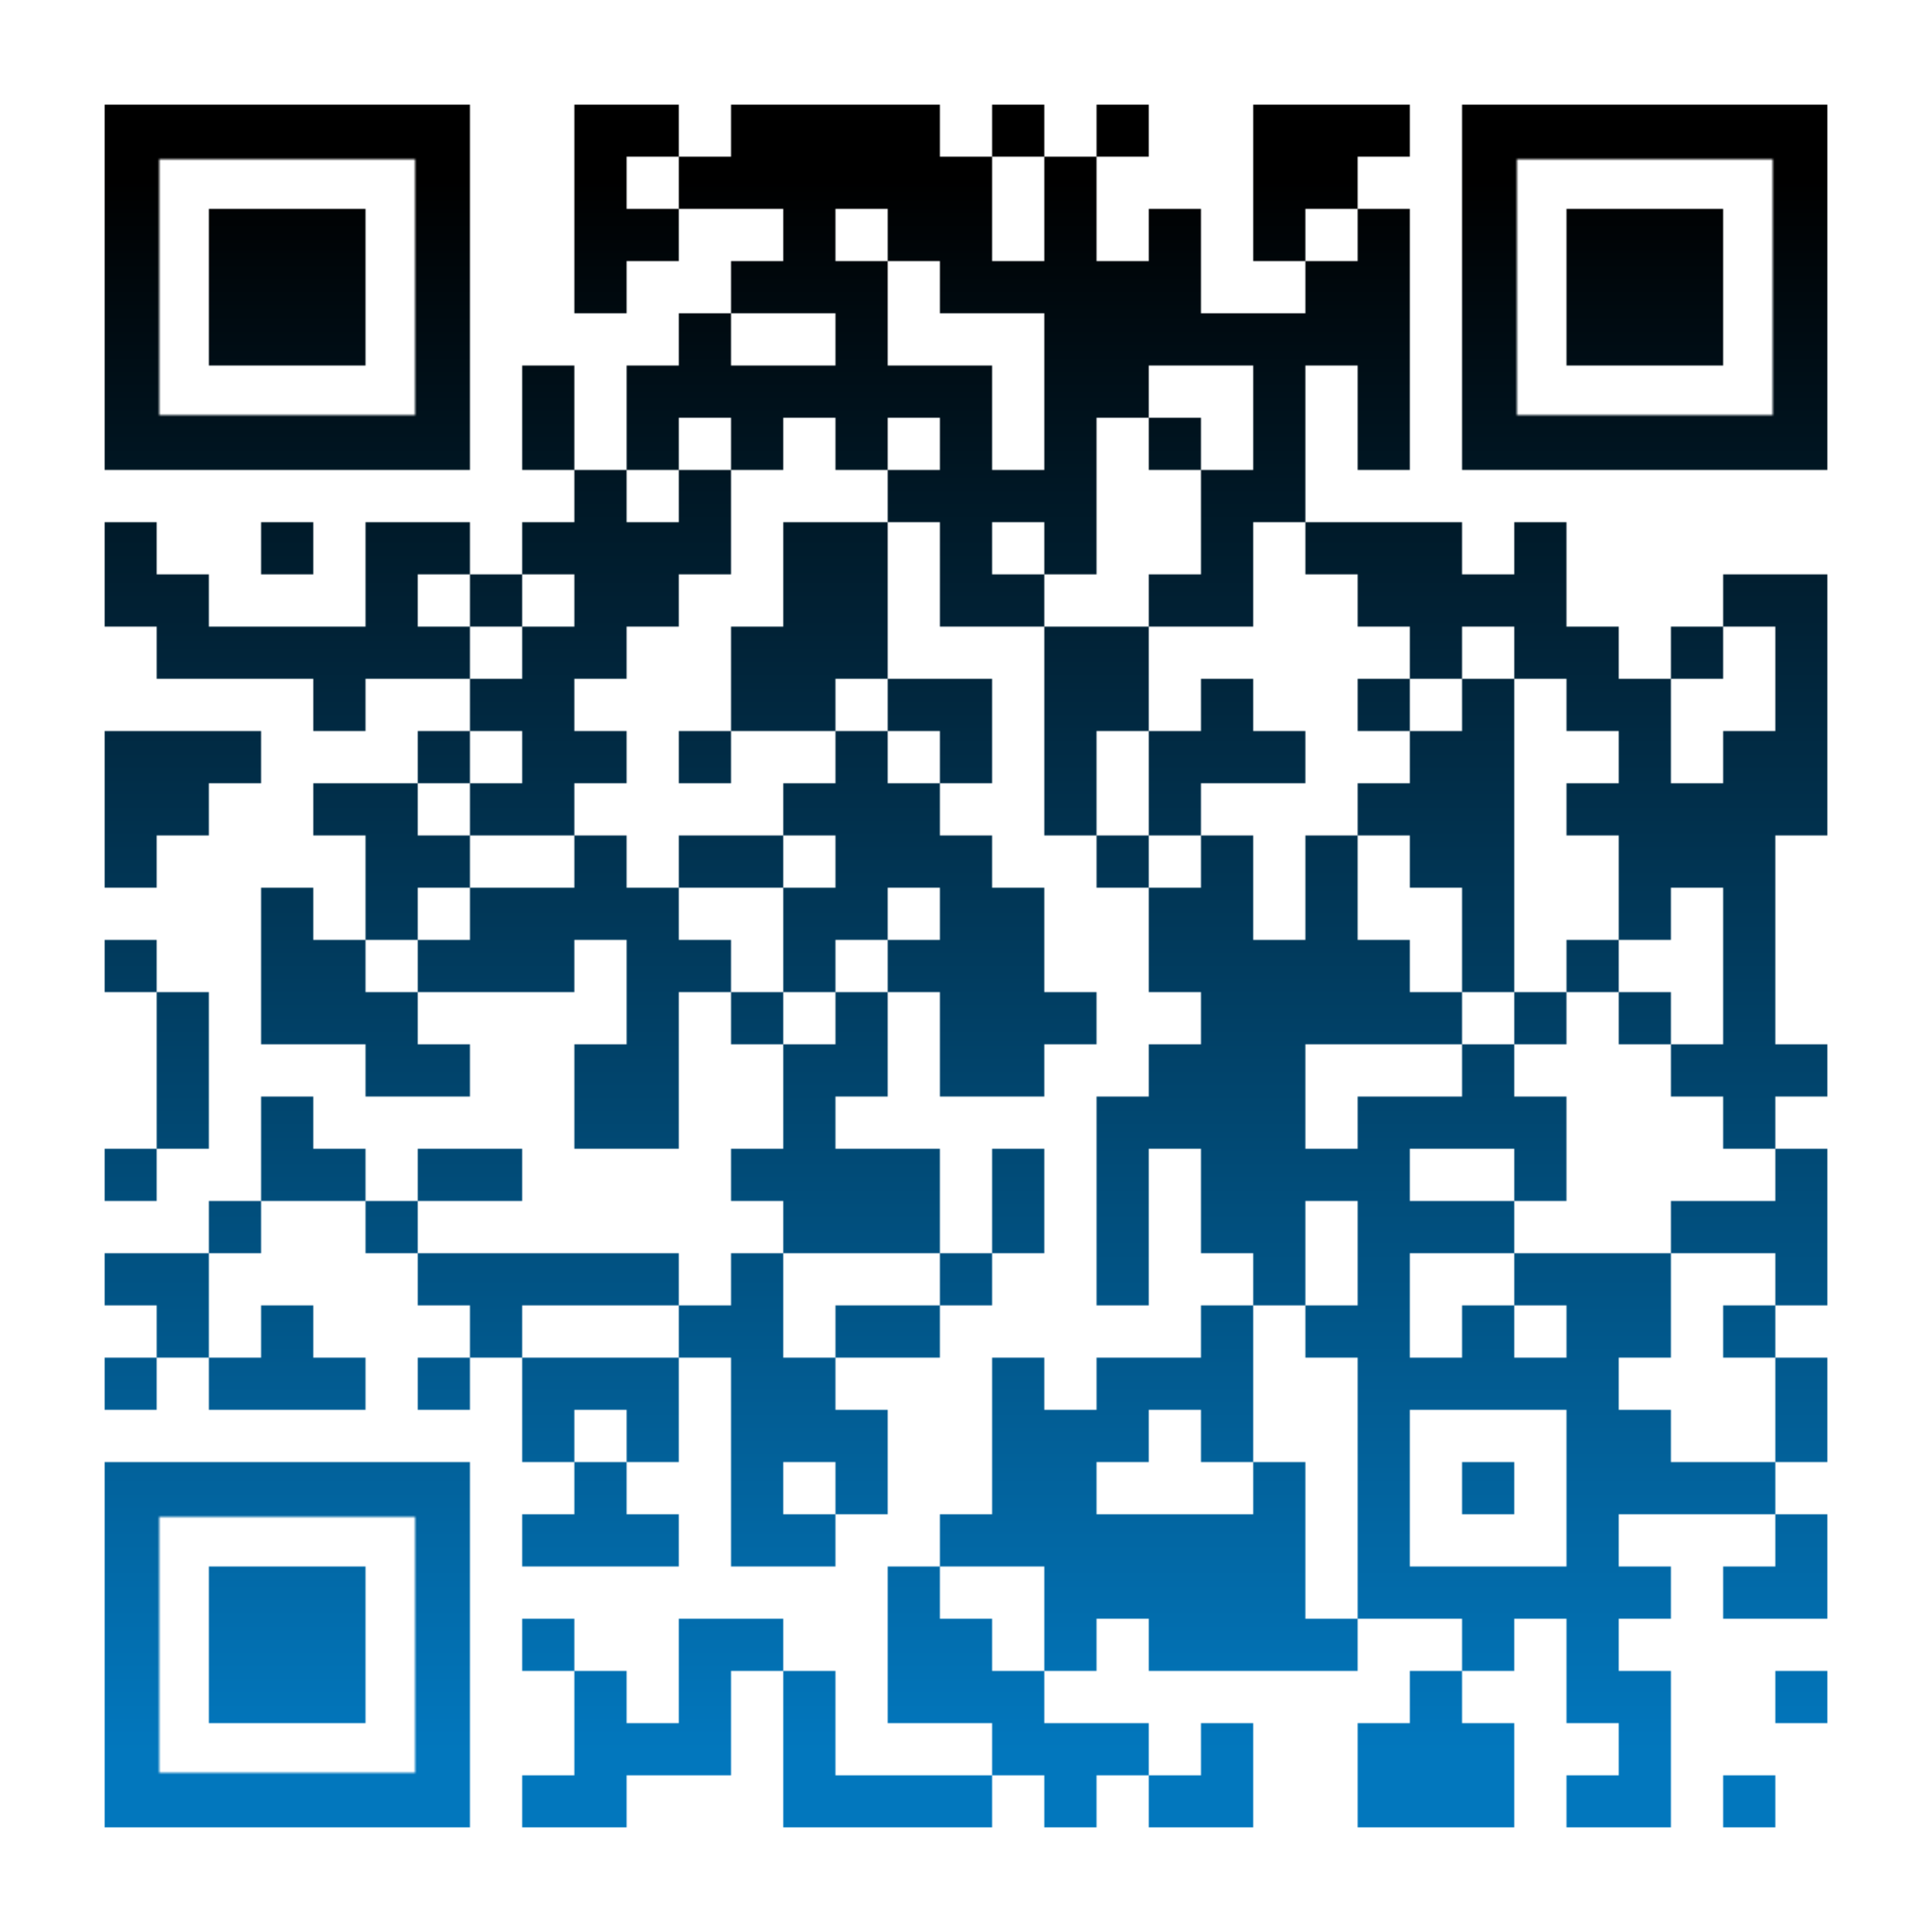 <?xml version="1.0" encoding="utf-8"?>
<!DOCTYPE svg PUBLIC "-//W3C//DTD SVG 1.1//EN" "http://www.w3.org/Graphics/SVG/1.1/DTD/svg11.dtd">
<svg version="1.1" id="Layer_1" xmlns="http://www.w3.org/2000/svg" xmlns:xlink="http://www.w3.org/1999/xlink" x="0px" y="0px"
width="1147px" height="1147px" viewBox="0 0 1147 1147" enable-background="new 0 0 1147 1147" xml:space="preserve">
<rect x="0" y="0" width="1147" height="1147" fill="rgb(255,255,255)" /><g transform="translate(62,62)"><g><defs>
    <linearGradient gradientTransform="rotate(90)" id="grad">
    <stop offset="5%" stop-color="rgb(0,0,0)" />
    <stop offset="95%" stop-color="rgb(2,119,189)" />
    </linearGradient>
<mask id="gmask"><g>
<g transform="translate(279,0) scale(0.31,0.31)"><g transform="" style="fill: rgb(255, 255, 255);">
<rect width="100" height="100"/>
</g></g><g transform="translate(310,0) scale(0.31,0.31)"><g transform="" style="fill: rgb(255, 255, 255);">
<rect width="100" height="100"/>
</g></g><g transform="translate(372,0) scale(0.31,0.31)"><g transform="" style="fill: rgb(255, 255, 255);">
<rect width="100" height="100"/>
</g></g><g transform="translate(403,0) scale(0.31,0.31)"><g transform="" style="fill: rgb(255, 255, 255);">
<rect width="100" height="100"/>
</g></g><g transform="translate(434,0) scale(0.31,0.31)"><g transform="" style="fill: rgb(255, 255, 255);">
<rect width="100" height="100"/>
</g></g><g transform="translate(465,0) scale(0.31,0.31)"><g transform="" style="fill: rgb(255, 255, 255);">
<rect width="100" height="100"/>
</g></g><g transform="translate(527,0) scale(0.31,0.31)"><g transform="" style="fill: rgb(255, 255, 255);">
<rect width="100" height="100"/>
</g></g><g transform="translate(589,0) scale(0.31,0.31)"><g transform="" style="fill: rgb(255, 255, 255);">
<rect width="100" height="100"/>
</g></g><g transform="translate(682,0) scale(0.31,0.31)"><g transform="" style="fill: rgb(255, 255, 255);">
<rect width="100" height="100"/>
</g></g><g transform="translate(713,0) scale(0.31,0.31)"><g transform="" style="fill: rgb(255, 255, 255);">
<rect width="100" height="100"/>
</g></g><g transform="translate(744,0) scale(0.31,0.31)"><g transform="" style="fill: rgb(255, 255, 255);">
<rect width="100" height="100"/>
</g></g><g transform="translate(279,31) scale(0.31,0.31)"><g transform="" style="fill: rgb(255, 255, 255);">
<rect width="100" height="100"/>
</g></g><g transform="translate(341,31) scale(0.31,0.31)"><g transform="" style="fill: rgb(255, 255, 255);">
<rect width="100" height="100"/>
</g></g><g transform="translate(372,31) scale(0.31,0.31)"><g transform="" style="fill: rgb(255, 255, 255);">
<rect width="100" height="100"/>
</g></g><g transform="translate(403,31) scale(0.31,0.31)"><g transform="" style="fill: rgb(255, 255, 255);">
<rect width="100" height="100"/>
</g></g><g transform="translate(434,31) scale(0.31,0.31)"><g transform="" style="fill: rgb(255, 255, 255);">
<rect width="100" height="100"/>
</g></g><g transform="translate(465,31) scale(0.31,0.31)"><g transform="" style="fill: rgb(255, 255, 255);">
<rect width="100" height="100"/>
</g></g><g transform="translate(496,31) scale(0.31,0.31)"><g transform="" style="fill: rgb(255, 255, 255);">
<rect width="100" height="100"/>
</g></g><g transform="translate(558,31) scale(0.31,0.31)"><g transform="" style="fill: rgb(255, 255, 255);">
<rect width="100" height="100"/>
</g></g><g transform="translate(682,31) scale(0.31,0.31)"><g transform="" style="fill: rgb(255, 255, 255);">
<rect width="100" height="100"/>
</g></g><g transform="translate(713,31) scale(0.31,0.31)"><g transform="" style="fill: rgb(255, 255, 255);">
<rect width="100" height="100"/>
</g></g><g transform="translate(279,62) scale(0.31,0.31)"><g transform="" style="fill: rgb(255, 255, 255);">
<rect width="100" height="100"/>
</g></g><g transform="translate(310,62) scale(0.31,0.31)"><g transform="" style="fill: rgb(255, 255, 255);">
<rect width="100" height="100"/>
</g></g><g transform="translate(403,62) scale(0.31,0.31)"><g transform="" style="fill: rgb(255, 255, 255);">
<rect width="100" height="100"/>
</g></g><g transform="translate(465,62) scale(0.31,0.31)"><g transform="" style="fill: rgb(255, 255, 255);">
<rect width="100" height="100"/>
</g></g><g transform="translate(496,62) scale(0.31,0.31)"><g transform="" style="fill: rgb(255, 255, 255);">
<rect width="100" height="100"/>
</g></g><g transform="translate(558,62) scale(0.31,0.31)"><g transform="" style="fill: rgb(255, 255, 255);">
<rect width="100" height="100"/>
</g></g><g transform="translate(620,62) scale(0.31,0.31)"><g transform="" style="fill: rgb(255, 255, 255);">
<rect width="100" height="100"/>
</g></g><g transform="translate(682,62) scale(0.31,0.31)"><g transform="" style="fill: rgb(255, 255, 255);">
<rect width="100" height="100"/>
</g></g><g transform="translate(744,62) scale(0.31,0.31)"><g transform="" style="fill: rgb(255, 255, 255);">
<rect width="100" height="100"/>
</g></g><g transform="translate(279,93) scale(0.31,0.31)"><g transform="" style="fill: rgb(255, 255, 255);">
<rect width="100" height="100"/>
</g></g><g transform="translate(372,93) scale(0.31,0.31)"><g transform="" style="fill: rgb(255, 255, 255);">
<rect width="100" height="100"/>
</g></g><g transform="translate(403,93) scale(0.31,0.31)"><g transform="" style="fill: rgb(255, 255, 255);">
<rect width="100" height="100"/>
</g></g><g transform="translate(434,93) scale(0.31,0.31)"><g transform="" style="fill: rgb(255, 255, 255);">
<rect width="100" height="100"/>
</g></g><g transform="translate(496,93) scale(0.31,0.31)"><g transform="" style="fill: rgb(255, 255, 255);">
<rect width="100" height="100"/>
</g></g><g transform="translate(527,93) scale(0.31,0.31)"><g transform="" style="fill: rgb(255, 255, 255);">
<rect width="100" height="100"/>
</g></g><g transform="translate(558,93) scale(0.31,0.31)"><g transform="" style="fill: rgb(255, 255, 255);">
<rect width="100" height="100"/>
</g></g><g transform="translate(589,93) scale(0.31,0.31)"><g transform="" style="fill: rgb(255, 255, 255);">
<rect width="100" height="100"/>
</g></g><g transform="translate(620,93) scale(0.31,0.31)"><g transform="" style="fill: rgb(255, 255, 255);">
<rect width="100" height="100"/>
</g></g><g transform="translate(713,93) scale(0.31,0.31)"><g transform="" style="fill: rgb(255, 255, 255);">
<rect width="100" height="100"/>
</g></g><g transform="translate(744,93) scale(0.31,0.31)"><g transform="" style="fill: rgb(255, 255, 255);">
<rect width="100" height="100"/>
</g></g><g transform="translate(341,124) scale(0.31,0.31)"><g transform="" style="fill: rgb(255, 255, 255);">
<rect width="100" height="100"/>
</g></g><g transform="translate(434,124) scale(0.31,0.31)"><g transform="" style="fill: rgb(255, 255, 255);">
<rect width="100" height="100"/>
</g></g><g transform="translate(558,124) scale(0.31,0.31)"><g transform="" style="fill: rgb(255, 255, 255);">
<rect width="100" height="100"/>
</g></g><g transform="translate(589,124) scale(0.31,0.31)"><g transform="" style="fill: rgb(255, 255, 255);">
<rect width="100" height="100"/>
</g></g><g transform="translate(620,124) scale(0.31,0.31)"><g transform="" style="fill: rgb(255, 255, 255);">
<rect width="100" height="100"/>
</g></g><g transform="translate(651,124) scale(0.31,0.31)"><g transform="" style="fill: rgb(255, 255, 255);">
<rect width="100" height="100"/>
</g></g><g transform="translate(682,124) scale(0.31,0.31)"><g transform="" style="fill: rgb(255, 255, 255);">
<rect width="100" height="100"/>
</g></g><g transform="translate(713,124) scale(0.31,0.31)"><g transform="" style="fill: rgb(255, 255, 255);">
<rect width="100" height="100"/>
</g></g><g transform="translate(744,124) scale(0.31,0.31)"><g transform="" style="fill: rgb(255, 255, 255);">
<rect width="100" height="100"/>
</g></g><g transform="translate(248,155) scale(0.31,0.31)"><g transform="" style="fill: rgb(255, 255, 255);">
<rect width="100" height="100"/>
</g></g><g transform="translate(310,155) scale(0.31,0.31)"><g transform="" style="fill: rgb(255, 255, 255);">
<rect width="100" height="100"/>
</g></g><g transform="translate(341,155) scale(0.31,0.31)"><g transform="" style="fill: rgb(255, 255, 255);">
<rect width="100" height="100"/>
</g></g><g transform="translate(372,155) scale(0.31,0.31)"><g transform="" style="fill: rgb(255, 255, 255);">
<rect width="100" height="100"/>
</g></g><g transform="translate(403,155) scale(0.31,0.31)"><g transform="" style="fill: rgb(255, 255, 255);">
<rect width="100" height="100"/>
</g></g><g transform="translate(434,155) scale(0.31,0.31)"><g transform="" style="fill: rgb(255, 255, 255);">
<rect width="100" height="100"/>
</g></g><g transform="translate(465,155) scale(0.31,0.31)"><g transform="" style="fill: rgb(255, 255, 255);">
<rect width="100" height="100"/>
</g></g><g transform="translate(496,155) scale(0.31,0.31)"><g transform="" style="fill: rgb(255, 255, 255);">
<rect width="100" height="100"/>
</g></g><g transform="translate(558,155) scale(0.31,0.31)"><g transform="" style="fill: rgb(255, 255, 255);">
<rect width="100" height="100"/>
</g></g><g transform="translate(589,155) scale(0.31,0.31)"><g transform="" style="fill: rgb(255, 255, 255);">
<rect width="100" height="100"/>
</g></g><g transform="translate(682,155) scale(0.31,0.31)"><g transform="" style="fill: rgb(255, 255, 255);">
<rect width="100" height="100"/>
</g></g><g transform="translate(744,155) scale(0.31,0.31)"><g transform="" style="fill: rgb(255, 255, 255);">
<rect width="100" height="100"/>
</g></g><g transform="translate(248,186) scale(0.31,0.31)"><g transform="" style="fill: rgb(255, 255, 255);">
<rect width="100" height="100"/>
</g></g><g transform="translate(310,186) scale(0.31,0.31)"><g transform="" style="fill: rgb(255, 255, 255);">
<rect width="100" height="100"/>
</g></g><g transform="translate(372,186) scale(0.31,0.31)"><g transform="" style="fill: rgb(255, 255, 255);">
<rect width="100" height="100"/>
</g></g><g transform="translate(434,186) scale(0.31,0.31)"><g transform="" style="fill: rgb(255, 255, 255);">
<rect width="100" height="100"/>
</g></g><g transform="translate(496,186) scale(0.31,0.31)"><g transform="" style="fill: rgb(255, 255, 255);">
<rect width="100" height="100"/>
</g></g><g transform="translate(558,186) scale(0.31,0.31)"><g transform="" style="fill: rgb(255, 255, 255);">
<rect width="100" height="100"/>
</g></g><g transform="translate(620,186) scale(0.31,0.31)"><g transform="" style="fill: rgb(255, 255, 255);">
<rect width="100" height="100"/>
</g></g><g transform="translate(682,186) scale(0.31,0.31)"><g transform="" style="fill: rgb(255, 255, 255);">
<rect width="100" height="100"/>
</g></g><g transform="translate(744,186) scale(0.31,0.31)"><g transform="" style="fill: rgb(255, 255, 255);">
<rect width="100" height="100"/>
</g></g><g transform="translate(279,217) scale(0.31,0.31)"><g transform="" style="fill: rgb(255, 255, 255);">
<rect width="100" height="100"/>
</g></g><g transform="translate(341,217) scale(0.31,0.31)"><g transform="" style="fill: rgb(255, 255, 255);">
<rect width="100" height="100"/>
</g></g><g transform="translate(465,217) scale(0.31,0.31)"><g transform="" style="fill: rgb(255, 255, 255);">
<rect width="100" height="100"/>
</g></g><g transform="translate(496,217) scale(0.31,0.31)"><g transform="" style="fill: rgb(255, 255, 255);">
<rect width="100" height="100"/>
</g></g><g transform="translate(527,217) scale(0.31,0.31)"><g transform="" style="fill: rgb(255, 255, 255);">
<rect width="100" height="100"/>
</g></g><g transform="translate(558,217) scale(0.31,0.31)"><g transform="" style="fill: rgb(255, 255, 255);">
<rect width="100" height="100"/>
</g></g><g transform="translate(651,217) scale(0.31,0.31)"><g transform="" style="fill: rgb(255, 255, 255);">
<rect width="100" height="100"/>
</g></g><g transform="translate(682,217) scale(0.31,0.31)"><g transform="" style="fill: rgb(255, 255, 255);">
<rect width="100" height="100"/>
</g></g><g transform="translate(0,248) scale(0.31,0.31)"><g transform="" style="fill: rgb(255, 255, 255);">
<rect width="100" height="100"/>
</g></g><g transform="translate(93,248) scale(0.31,0.31)"><g transform="" style="fill: rgb(255, 255, 255);">
<rect width="100" height="100"/>
</g></g><g transform="translate(155,248) scale(0.31,0.31)"><g transform="" style="fill: rgb(255, 255, 255);">
<rect width="100" height="100"/>
</g></g><g transform="translate(186,248) scale(0.31,0.31)"><g transform="" style="fill: rgb(255, 255, 255);">
<rect width="100" height="100"/>
</g></g><g transform="translate(248,248) scale(0.31,0.31)"><g transform="" style="fill: rgb(255, 255, 255);">
<rect width="100" height="100"/>
</g></g><g transform="translate(279,248) scale(0.31,0.31)"><g transform="" style="fill: rgb(255, 255, 255);">
<rect width="100" height="100"/>
</g></g><g transform="translate(310,248) scale(0.31,0.31)"><g transform="" style="fill: rgb(255, 255, 255);">
<rect width="100" height="100"/>
</g></g><g transform="translate(341,248) scale(0.31,0.31)"><g transform="" style="fill: rgb(255, 255, 255);">
<rect width="100" height="100"/>
</g></g><g transform="translate(403,248) scale(0.31,0.31)"><g transform="" style="fill: rgb(255, 255, 255);">
<rect width="100" height="100"/>
</g></g><g transform="translate(434,248) scale(0.31,0.31)"><g transform="" style="fill: rgb(255, 255, 255);">
<rect width="100" height="100"/>
</g></g><g transform="translate(496,248) scale(0.31,0.31)"><g transform="" style="fill: rgb(255, 255, 255);">
<rect width="100" height="100"/>
</g></g><g transform="translate(558,248) scale(0.31,0.31)"><g transform="" style="fill: rgb(255, 255, 255);">
<rect width="100" height="100"/>
</g></g><g transform="translate(651,248) scale(0.31,0.31)"><g transform="" style="fill: rgb(255, 255, 255);">
<rect width="100" height="100"/>
</g></g><g transform="translate(713,248) scale(0.31,0.31)"><g transform="" style="fill: rgb(255, 255, 255);">
<rect width="100" height="100"/>
</g></g><g transform="translate(744,248) scale(0.31,0.31)"><g transform="" style="fill: rgb(255, 255, 255);">
<rect width="100" height="100"/>
</g></g><g transform="translate(775,248) scale(0.31,0.31)"><g transform="" style="fill: rgb(255, 255, 255);">
<rect width="100" height="100"/>
</g></g><g transform="translate(837,248) scale(0.31,0.31)"><g transform="" style="fill: rgb(255, 255, 255);">
<rect width="100" height="100"/>
</g></g><g transform="translate(0,279) scale(0.31,0.31)"><g transform="" style="fill: rgb(255, 255, 255);">
<rect width="100" height="100"/>
</g></g><g transform="translate(31,279) scale(0.31,0.31)"><g transform="" style="fill: rgb(255, 255, 255);">
<rect width="100" height="100"/>
</g></g><g transform="translate(155,279) scale(0.31,0.31)"><g transform="" style="fill: rgb(255, 255, 255);">
<rect width="100" height="100"/>
</g></g><g transform="translate(217,279) scale(0.31,0.31)"><g transform="" style="fill: rgb(255, 255, 255);">
<rect width="100" height="100"/>
</g></g><g transform="translate(279,279) scale(0.31,0.31)"><g transform="" style="fill: rgb(255, 255, 255);">
<rect width="100" height="100"/>
</g></g><g transform="translate(310,279) scale(0.31,0.31)"><g transform="" style="fill: rgb(255, 255, 255);">
<rect width="100" height="100"/>
</g></g><g transform="translate(403,279) scale(0.31,0.31)"><g transform="" style="fill: rgb(255, 255, 255);">
<rect width="100" height="100"/>
</g></g><g transform="translate(434,279) scale(0.31,0.31)"><g transform="" style="fill: rgb(255, 255, 255);">
<rect width="100" height="100"/>
</g></g><g transform="translate(496,279) scale(0.31,0.31)"><g transform="" style="fill: rgb(255, 255, 255);">
<rect width="100" height="100"/>
</g></g><g transform="translate(527,279) scale(0.31,0.31)"><g transform="" style="fill: rgb(255, 255, 255);">
<rect width="100" height="100"/>
</g></g><g transform="translate(620,279) scale(0.31,0.31)"><g transform="" style="fill: rgb(255, 255, 255);">
<rect width="100" height="100"/>
</g></g><g transform="translate(651,279) scale(0.31,0.31)"><g transform="" style="fill: rgb(255, 255, 255);">
<rect width="100" height="100"/>
</g></g><g transform="translate(744,279) scale(0.31,0.31)"><g transform="" style="fill: rgb(255, 255, 255);">
<rect width="100" height="100"/>
</g></g><g transform="translate(775,279) scale(0.31,0.31)"><g transform="" style="fill: rgb(255, 255, 255);">
<rect width="100" height="100"/>
</g></g><g transform="translate(806,279) scale(0.31,0.31)"><g transform="" style="fill: rgb(255, 255, 255);">
<rect width="100" height="100"/>
</g></g><g transform="translate(837,279) scale(0.31,0.31)"><g transform="" style="fill: rgb(255, 255, 255);">
<rect width="100" height="100"/>
</g></g><g transform="translate(961,279) scale(0.31,0.31)"><g transform="" style="fill: rgb(255, 255, 255);">
<rect width="100" height="100"/>
</g></g><g transform="translate(992,279) scale(0.31,0.31)"><g transform="" style="fill: rgb(255, 255, 255);">
<rect width="100" height="100"/>
</g></g><g transform="translate(31,310) scale(0.31,0.31)"><g transform="" style="fill: rgb(255, 255, 255);">
<rect width="100" height="100"/>
</g></g><g transform="translate(62,310) scale(0.31,0.31)"><g transform="" style="fill: rgb(255, 255, 255);">
<rect width="100" height="100"/>
</g></g><g transform="translate(93,310) scale(0.31,0.31)"><g transform="" style="fill: rgb(255, 255, 255);">
<rect width="100" height="100"/>
</g></g><g transform="translate(124,310) scale(0.31,0.31)"><g transform="" style="fill: rgb(255, 255, 255);">
<rect width="100" height="100"/>
</g></g><g transform="translate(155,310) scale(0.31,0.31)"><g transform="" style="fill: rgb(255, 255, 255);">
<rect width="100" height="100"/>
</g></g><g transform="translate(186,310) scale(0.31,0.31)"><g transform="" style="fill: rgb(255, 255, 255);">
<rect width="100" height="100"/>
</g></g><g transform="translate(248,310) scale(0.31,0.31)"><g transform="" style="fill: rgb(255, 255, 255);">
<rect width="100" height="100"/>
</g></g><g transform="translate(279,310) scale(0.31,0.31)"><g transform="" style="fill: rgb(255, 255, 255);">
<rect width="100" height="100"/>
</g></g><g transform="translate(372,310) scale(0.31,0.31)"><g transform="" style="fill: rgb(255, 255, 255);">
<rect width="100" height="100"/>
</g></g><g transform="translate(403,310) scale(0.31,0.31)"><g transform="" style="fill: rgb(255, 255, 255);">
<rect width="100" height="100"/>
</g></g><g transform="translate(434,310) scale(0.31,0.31)"><g transform="" style="fill: rgb(255, 255, 255);">
<rect width="100" height="100"/>
</g></g><g transform="translate(558,310) scale(0.31,0.31)"><g transform="" style="fill: rgb(255, 255, 255);">
<rect width="100" height="100"/>
</g></g><g transform="translate(589,310) scale(0.31,0.31)"><g transform="" style="fill: rgb(255, 255, 255);">
<rect width="100" height="100"/>
</g></g><g transform="translate(775,310) scale(0.31,0.31)"><g transform="" style="fill: rgb(255, 255, 255);">
<rect width="100" height="100"/>
</g></g><g transform="translate(837,310) scale(0.31,0.31)"><g transform="" style="fill: rgb(255, 255, 255);">
<rect width="100" height="100"/>
</g></g><g transform="translate(868,310) scale(0.31,0.31)"><g transform="" style="fill: rgb(255, 255, 255);">
<rect width="100" height="100"/>
</g></g><g transform="translate(930,310) scale(0.31,0.31)"><g transform="" style="fill: rgb(255, 255, 255);">
<rect width="100" height="100"/>
</g></g><g transform="translate(992,310) scale(0.31,0.31)"><g transform="" style="fill: rgb(255, 255, 255);">
<rect width="100" height="100"/>
</g></g><g transform="translate(124,341) scale(0.31,0.31)"><g transform="" style="fill: rgb(255, 255, 255);">
<rect width="100" height="100"/>
</g></g><g transform="translate(217,341) scale(0.31,0.31)"><g transform="" style="fill: rgb(255, 255, 255);">
<rect width="100" height="100"/>
</g></g><g transform="translate(248,341) scale(0.31,0.31)"><g transform="" style="fill: rgb(255, 255, 255);">
<rect width="100" height="100"/>
</g></g><g transform="translate(372,341) scale(0.31,0.31)"><g transform="" style="fill: rgb(255, 255, 255);">
<rect width="100" height="100"/>
</g></g><g transform="translate(403,341) scale(0.31,0.31)"><g transform="" style="fill: rgb(255, 255, 255);">
<rect width="100" height="100"/>
</g></g><g transform="translate(465,341) scale(0.31,0.31)"><g transform="" style="fill: rgb(255, 255, 255);">
<rect width="100" height="100"/>
</g></g><g transform="translate(496,341) scale(0.31,0.31)"><g transform="" style="fill: rgb(255, 255, 255);">
<rect width="100" height="100"/>
</g></g><g transform="translate(558,341) scale(0.31,0.31)"><g transform="" style="fill: rgb(255, 255, 255);">
<rect width="100" height="100"/>
</g></g><g transform="translate(589,341) scale(0.31,0.31)"><g transform="" style="fill: rgb(255, 255, 255);">
<rect width="100" height="100"/>
</g></g><g transform="translate(651,341) scale(0.31,0.31)"><g transform="" style="fill: rgb(255, 255, 255);">
<rect width="100" height="100"/>
</g></g><g transform="translate(744,341) scale(0.31,0.31)"><g transform="" style="fill: rgb(255, 255, 255);">
<rect width="100" height="100"/>
</g></g><g transform="translate(806,341) scale(0.31,0.31)"><g transform="" style="fill: rgb(255, 255, 255);">
<rect width="100" height="100"/>
</g></g><g transform="translate(868,341) scale(0.31,0.31)"><g transform="" style="fill: rgb(255, 255, 255);">
<rect width="100" height="100"/>
</g></g><g transform="translate(899,341) scale(0.31,0.31)"><g transform="" style="fill: rgb(255, 255, 255);">
<rect width="100" height="100"/>
</g></g><g transform="translate(992,341) scale(0.31,0.31)"><g transform="" style="fill: rgb(255, 255, 255);">
<rect width="100" height="100"/>
</g></g><g transform="translate(0,372) scale(0.31,0.31)"><g transform="" style="fill: rgb(255, 255, 255);">
<rect width="100" height="100"/>
</g></g><g transform="translate(31,372) scale(0.31,0.31)"><g transform="" style="fill: rgb(255, 255, 255);">
<rect width="100" height="100"/>
</g></g><g transform="translate(62,372) scale(0.31,0.31)"><g transform="" style="fill: rgb(255, 255, 255);">
<rect width="100" height="100"/>
</g></g><g transform="translate(186,372) scale(0.31,0.31)"><g transform="" style="fill: rgb(255, 255, 255);">
<rect width="100" height="100"/>
</g></g><g transform="translate(248,372) scale(0.31,0.31)"><g transform="" style="fill: rgb(255, 255, 255);">
<rect width="100" height="100"/>
</g></g><g transform="translate(279,372) scale(0.31,0.31)"><g transform="" style="fill: rgb(255, 255, 255);">
<rect width="100" height="100"/>
</g></g><g transform="translate(341,372) scale(0.31,0.31)"><g transform="" style="fill: rgb(255, 255, 255);">
<rect width="100" height="100"/>
</g></g><g transform="translate(434,372) scale(0.31,0.31)"><g transform="" style="fill: rgb(255, 255, 255);">
<rect width="100" height="100"/>
</g></g><g transform="translate(496,372) scale(0.31,0.31)"><g transform="" style="fill: rgb(255, 255, 255);">
<rect width="100" height="100"/>
</g></g><g transform="translate(558,372) scale(0.31,0.31)"><g transform="" style="fill: rgb(255, 255, 255);">
<rect width="100" height="100"/>
</g></g><g transform="translate(620,372) scale(0.31,0.31)"><g transform="" style="fill: rgb(255, 255, 255);">
<rect width="100" height="100"/>
</g></g><g transform="translate(651,372) scale(0.31,0.31)"><g transform="" style="fill: rgb(255, 255, 255);">
<rect width="100" height="100"/>
</g></g><g transform="translate(682,372) scale(0.31,0.31)"><g transform="" style="fill: rgb(255, 255, 255);">
<rect width="100" height="100"/>
</g></g><g transform="translate(775,372) scale(0.31,0.31)"><g transform="" style="fill: rgb(255, 255, 255);">
<rect width="100" height="100"/>
</g></g><g transform="translate(806,372) scale(0.31,0.31)"><g transform="" style="fill: rgb(255, 255, 255);">
<rect width="100" height="100"/>
</g></g><g transform="translate(899,372) scale(0.31,0.31)"><g transform="" style="fill: rgb(255, 255, 255);">
<rect width="100" height="100"/>
</g></g><g transform="translate(961,372) scale(0.31,0.31)"><g transform="" style="fill: rgb(255, 255, 255);">
<rect width="100" height="100"/>
</g></g><g transform="translate(992,372) scale(0.31,0.31)"><g transform="" style="fill: rgb(255, 255, 255);">
<rect width="100" height="100"/>
</g></g><g transform="translate(0,403) scale(0.31,0.31)"><g transform="" style="fill: rgb(255, 255, 255);">
<rect width="100" height="100"/>
</g></g><g transform="translate(31,403) scale(0.31,0.31)"><g transform="" style="fill: rgb(255, 255, 255);">
<rect width="100" height="100"/>
</g></g><g transform="translate(124,403) scale(0.31,0.31)"><g transform="" style="fill: rgb(255, 255, 255);">
<rect width="100" height="100"/>
</g></g><g transform="translate(155,403) scale(0.31,0.31)"><g transform="" style="fill: rgb(255, 255, 255);">
<rect width="100" height="100"/>
</g></g><g transform="translate(217,403) scale(0.31,0.31)"><g transform="" style="fill: rgb(255, 255, 255);">
<rect width="100" height="100"/>
</g></g><g transform="translate(248,403) scale(0.31,0.31)"><g transform="" style="fill: rgb(255, 255, 255);">
<rect width="100" height="100"/>
</g></g><g transform="translate(403,403) scale(0.31,0.31)"><g transform="" style="fill: rgb(255, 255, 255);">
<rect width="100" height="100"/>
</g></g><g transform="translate(434,403) scale(0.31,0.31)"><g transform="" style="fill: rgb(255, 255, 255);">
<rect width="100" height="100"/>
</g></g><g transform="translate(465,403) scale(0.31,0.31)"><g transform="" style="fill: rgb(255, 255, 255);">
<rect width="100" height="100"/>
</g></g><g transform="translate(558,403) scale(0.31,0.31)"><g transform="" style="fill: rgb(255, 255, 255);">
<rect width="100" height="100"/>
</g></g><g transform="translate(620,403) scale(0.31,0.31)"><g transform="" style="fill: rgb(255, 255, 255);">
<rect width="100" height="100"/>
</g></g><g transform="translate(744,403) scale(0.31,0.31)"><g transform="" style="fill: rgb(255, 255, 255);">
<rect width="100" height="100"/>
</g></g><g transform="translate(775,403) scale(0.31,0.31)"><g transform="" style="fill: rgb(255, 255, 255);">
<rect width="100" height="100"/>
</g></g><g transform="translate(806,403) scale(0.31,0.31)"><g transform="" style="fill: rgb(255, 255, 255);">
<rect width="100" height="100"/>
</g></g><g transform="translate(868,403) scale(0.31,0.31)"><g transform="" style="fill: rgb(255, 255, 255);">
<rect width="100" height="100"/>
</g></g><g transform="translate(899,403) scale(0.31,0.31)"><g transform="" style="fill: rgb(255, 255, 255);">
<rect width="100" height="100"/>
</g></g><g transform="translate(930,403) scale(0.31,0.31)"><g transform="" style="fill: rgb(255, 255, 255);">
<rect width="100" height="100"/>
</g></g><g transform="translate(961,403) scale(0.31,0.31)"><g transform="" style="fill: rgb(255, 255, 255);">
<rect width="100" height="100"/>
</g></g><g transform="translate(992,403) scale(0.31,0.31)"><g transform="" style="fill: rgb(255, 255, 255);">
<rect width="100" height="100"/>
</g></g><g transform="translate(0,434) scale(0.31,0.31)"><g transform="" style="fill: rgb(255, 255, 255);">
<rect width="100" height="100"/>
</g></g><g transform="translate(155,434) scale(0.31,0.31)"><g transform="" style="fill: rgb(255, 255, 255);">
<rect width="100" height="100"/>
</g></g><g transform="translate(186,434) scale(0.31,0.31)"><g transform="" style="fill: rgb(255, 255, 255);">
<rect width="100" height="100"/>
</g></g><g transform="translate(279,434) scale(0.31,0.31)"><g transform="" style="fill: rgb(255, 255, 255);">
<rect width="100" height="100"/>
</g></g><g transform="translate(341,434) scale(0.31,0.31)"><g transform="" style="fill: rgb(255, 255, 255);">
<rect width="100" height="100"/>
</g></g><g transform="translate(372,434) scale(0.31,0.31)"><g transform="" style="fill: rgb(255, 255, 255);">
<rect width="100" height="100"/>
</g></g><g transform="translate(434,434) scale(0.31,0.31)"><g transform="" style="fill: rgb(255, 255, 255);">
<rect width="100" height="100"/>
</g></g><g transform="translate(465,434) scale(0.31,0.31)"><g transform="" style="fill: rgb(255, 255, 255);">
<rect width="100" height="100"/>
</g></g><g transform="translate(496,434) scale(0.31,0.31)"><g transform="" style="fill: rgb(255, 255, 255);">
<rect width="100" height="100"/>
</g></g><g transform="translate(589,434) scale(0.31,0.31)"><g transform="" style="fill: rgb(255, 255, 255);">
<rect width="100" height="100"/>
</g></g><g transform="translate(651,434) scale(0.31,0.31)"><g transform="" style="fill: rgb(255, 255, 255);">
<rect width="100" height="100"/>
</g></g><g transform="translate(713,434) scale(0.31,0.31)"><g transform="" style="fill: rgb(255, 255, 255);">
<rect width="100" height="100"/>
</g></g><g transform="translate(775,434) scale(0.31,0.31)"><g transform="" style="fill: rgb(255, 255, 255);">
<rect width="100" height="100"/>
</g></g><g transform="translate(806,434) scale(0.31,0.31)"><g transform="" style="fill: rgb(255, 255, 255);">
<rect width="100" height="100"/>
</g></g><g transform="translate(899,434) scale(0.31,0.31)"><g transform="" style="fill: rgb(255, 255, 255);">
<rect width="100" height="100"/>
</g></g><g transform="translate(930,434) scale(0.31,0.31)"><g transform="" style="fill: rgb(255, 255, 255);">
<rect width="100" height="100"/>
</g></g><g transform="translate(961,434) scale(0.31,0.31)"><g transform="" style="fill: rgb(255, 255, 255);">
<rect width="100" height="100"/>
</g></g><g transform="translate(93,465) scale(0.31,0.31)"><g transform="" style="fill: rgb(255, 255, 255);">
<rect width="100" height="100"/>
</g></g><g transform="translate(155,465) scale(0.31,0.31)"><g transform="" style="fill: rgb(255, 255, 255);">
<rect width="100" height="100"/>
</g></g><g transform="translate(217,465) scale(0.31,0.31)"><g transform="" style="fill: rgb(255, 255, 255);">
<rect width="100" height="100"/>
</g></g><g transform="translate(248,465) scale(0.31,0.31)"><g transform="" style="fill: rgb(255, 255, 255);">
<rect width="100" height="100"/>
</g></g><g transform="translate(279,465) scale(0.31,0.31)"><g transform="" style="fill: rgb(255, 255, 255);">
<rect width="100" height="100"/>
</g></g><g transform="translate(310,465) scale(0.31,0.31)"><g transform="" style="fill: rgb(255, 255, 255);">
<rect width="100" height="100"/>
</g></g><g transform="translate(403,465) scale(0.31,0.31)"><g transform="" style="fill: rgb(255, 255, 255);">
<rect width="100" height="100"/>
</g></g><g transform="translate(434,465) scale(0.31,0.31)"><g transform="" style="fill: rgb(255, 255, 255);">
<rect width="100" height="100"/>
</g></g><g transform="translate(496,465) scale(0.31,0.31)"><g transform="" style="fill: rgb(255, 255, 255);">
<rect width="100" height="100"/>
</g></g><g transform="translate(527,465) scale(0.31,0.31)"><g transform="" style="fill: rgb(255, 255, 255);">
<rect width="100" height="100"/>
</g></g><g transform="translate(620,465) scale(0.31,0.31)"><g transform="" style="fill: rgb(255, 255, 255);">
<rect width="100" height="100"/>
</g></g><g transform="translate(651,465) scale(0.31,0.31)"><g transform="" style="fill: rgb(255, 255, 255);">
<rect width="100" height="100"/>
</g></g><g transform="translate(713,465) scale(0.31,0.31)"><g transform="" style="fill: rgb(255, 255, 255);">
<rect width="100" height="100"/>
</g></g><g transform="translate(806,465) scale(0.31,0.31)"><g transform="" style="fill: rgb(255, 255, 255);">
<rect width="100" height="100"/>
</g></g><g transform="translate(899,465) scale(0.31,0.31)"><g transform="" style="fill: rgb(255, 255, 255);">
<rect width="100" height="100"/>
</g></g><g transform="translate(961,465) scale(0.31,0.31)"><g transform="" style="fill: rgb(255, 255, 255);">
<rect width="100" height="100"/>
</g></g><g transform="translate(0,496) scale(0.31,0.31)"><g transform="" style="fill: rgb(255, 255, 255);">
<rect width="100" height="100"/>
</g></g><g transform="translate(93,496) scale(0.31,0.31)"><g transform="" style="fill: rgb(255, 255, 255);">
<rect width="100" height="100"/>
</g></g><g transform="translate(124,496) scale(0.31,0.31)"><g transform="" style="fill: rgb(255, 255, 255);">
<rect width="100" height="100"/>
</g></g><g transform="translate(186,496) scale(0.31,0.31)"><g transform="" style="fill: rgb(255, 255, 255);">
<rect width="100" height="100"/>
</g></g><g transform="translate(217,496) scale(0.31,0.31)"><g transform="" style="fill: rgb(255, 255, 255);">
<rect width="100" height="100"/>
</g></g><g transform="translate(248,496) scale(0.31,0.31)"><g transform="" style="fill: rgb(255, 255, 255);">
<rect width="100" height="100"/>
</g></g><g transform="translate(310,496) scale(0.31,0.31)"><g transform="" style="fill: rgb(255, 255, 255);">
<rect width="100" height="100"/>
</g></g><g transform="translate(341,496) scale(0.31,0.31)"><g transform="" style="fill: rgb(255, 255, 255);">
<rect width="100" height="100"/>
</g></g><g transform="translate(403,496) scale(0.31,0.31)"><g transform="" style="fill: rgb(255, 255, 255);">
<rect width="100" height="100"/>
</g></g><g transform="translate(465,496) scale(0.31,0.31)"><g transform="" style="fill: rgb(255, 255, 255);">
<rect width="100" height="100"/>
</g></g><g transform="translate(496,496) scale(0.31,0.31)"><g transform="" style="fill: rgb(255, 255, 255);">
<rect width="100" height="100"/>
</g></g><g transform="translate(527,496) scale(0.31,0.31)"><g transform="" style="fill: rgb(255, 255, 255);">
<rect width="100" height="100"/>
</g></g><g transform="translate(620,496) scale(0.31,0.31)"><g transform="" style="fill: rgb(255, 255, 255);">
<rect width="100" height="100"/>
</g></g><g transform="translate(651,496) scale(0.31,0.31)"><g transform="" style="fill: rgb(255, 255, 255);">
<rect width="100" height="100"/>
</g></g><g transform="translate(682,496) scale(0.31,0.31)"><g transform="" style="fill: rgb(255, 255, 255);">
<rect width="100" height="100"/>
</g></g><g transform="translate(713,496) scale(0.31,0.31)"><g transform="" style="fill: rgb(255, 255, 255);">
<rect width="100" height="100"/>
</g></g><g transform="translate(744,496) scale(0.31,0.31)"><g transform="" style="fill: rgb(255, 255, 255);">
<rect width="100" height="100"/>
</g></g><g transform="translate(806,496) scale(0.31,0.31)"><g transform="" style="fill: rgb(255, 255, 255);">
<rect width="100" height="100"/>
</g></g><g transform="translate(868,496) scale(0.31,0.31)"><g transform="" style="fill: rgb(255, 255, 255);">
<rect width="100" height="100"/>
</g></g><g transform="translate(961,496) scale(0.31,0.31)"><g transform="" style="fill: rgb(255, 255, 255);">
<rect width="100" height="100"/>
</g></g><g transform="translate(31,527) scale(0.31,0.31)"><g transform="" style="fill: rgb(255, 255, 255);">
<rect width="100" height="100"/>
</g></g><g transform="translate(93,527) scale(0.31,0.31)"><g transform="" style="fill: rgb(255, 255, 255);">
<rect width="100" height="100"/>
</g></g><g transform="translate(124,527) scale(0.31,0.31)"><g transform="" style="fill: rgb(255, 255, 255);">
<rect width="100" height="100"/>
</g></g><g transform="translate(155,527) scale(0.31,0.31)"><g transform="" style="fill: rgb(255, 255, 255);">
<rect width="100" height="100"/>
</g></g><g transform="translate(310,527) scale(0.31,0.31)"><g transform="" style="fill: rgb(255, 255, 255);">
<rect width="100" height="100"/>
</g></g><g transform="translate(372,527) scale(0.31,0.31)"><g transform="" style="fill: rgb(255, 255, 255);">
<rect width="100" height="100"/>
</g></g><g transform="translate(434,527) scale(0.31,0.31)"><g transform="" style="fill: rgb(255, 255, 255);">
<rect width="100" height="100"/>
</g></g><g transform="translate(496,527) scale(0.31,0.31)"><g transform="" style="fill: rgb(255, 255, 255);">
<rect width="100" height="100"/>
</g></g><g transform="translate(527,527) scale(0.31,0.31)"><g transform="" style="fill: rgb(255, 255, 255);">
<rect width="100" height="100"/>
</g></g><g transform="translate(558,527) scale(0.31,0.31)"><g transform="" style="fill: rgb(255, 255, 255);">
<rect width="100" height="100"/>
</g></g><g transform="translate(651,527) scale(0.31,0.31)"><g transform="" style="fill: rgb(255, 255, 255);">
<rect width="100" height="100"/>
</g></g><g transform="translate(682,527) scale(0.31,0.31)"><g transform="" style="fill: rgb(255, 255, 255);">
<rect width="100" height="100"/>
</g></g><g transform="translate(713,527) scale(0.31,0.31)"><g transform="" style="fill: rgb(255, 255, 255);">
<rect width="100" height="100"/>
</g></g><g transform="translate(744,527) scale(0.31,0.31)"><g transform="" style="fill: rgb(255, 255, 255);">
<rect width="100" height="100"/>
</g></g><g transform="translate(775,527) scale(0.31,0.31)"><g transform="" style="fill: rgb(255, 255, 255);">
<rect width="100" height="100"/>
</g></g><g transform="translate(837,527) scale(0.31,0.31)"><g transform="" style="fill: rgb(255, 255, 255);">
<rect width="100" height="100"/>
</g></g><g transform="translate(899,527) scale(0.31,0.31)"><g transform="" style="fill: rgb(255, 255, 255);">
<rect width="100" height="100"/>
</g></g><g transform="translate(961,527) scale(0.31,0.31)"><g transform="" style="fill: rgb(255, 255, 255);">
<rect width="100" height="100"/>
</g></g><g transform="translate(31,558) scale(0.31,0.31)"><g transform="" style="fill: rgb(255, 255, 255);">
<rect width="100" height="100"/>
</g></g><g transform="translate(155,558) scale(0.31,0.31)"><g transform="" style="fill: rgb(255, 255, 255);">
<rect width="100" height="100"/>
</g></g><g transform="translate(186,558) scale(0.31,0.31)"><g transform="" style="fill: rgb(255, 255, 255);">
<rect width="100" height="100"/>
</g></g><g transform="translate(279,558) scale(0.31,0.31)"><g transform="" style="fill: rgb(255, 255, 255);">
<rect width="100" height="100"/>
</g></g><g transform="translate(310,558) scale(0.31,0.31)"><g transform="" style="fill: rgb(255, 255, 255);">
<rect width="100" height="100"/>
</g></g><g transform="translate(403,558) scale(0.31,0.31)"><g transform="" style="fill: rgb(255, 255, 255);">
<rect width="100" height="100"/>
</g></g><g transform="translate(434,558) scale(0.31,0.31)"><g transform="" style="fill: rgb(255, 255, 255);">
<rect width="100" height="100"/>
</g></g><g transform="translate(496,558) scale(0.31,0.31)"><g transform="" style="fill: rgb(255, 255, 255);">
<rect width="100" height="100"/>
</g></g><g transform="translate(527,558) scale(0.31,0.31)"><g transform="" style="fill: rgb(255, 255, 255);">
<rect width="100" height="100"/>
</g></g><g transform="translate(620,558) scale(0.31,0.31)"><g transform="" style="fill: rgb(255, 255, 255);">
<rect width="100" height="100"/>
</g></g><g transform="translate(651,558) scale(0.31,0.31)"><g transform="" style="fill: rgb(255, 255, 255);">
<rect width="100" height="100"/>
</g></g><g transform="translate(682,558) scale(0.31,0.31)"><g transform="" style="fill: rgb(255, 255, 255);">
<rect width="100" height="100"/>
</g></g><g transform="translate(806,558) scale(0.31,0.31)"><g transform="" style="fill: rgb(255, 255, 255);">
<rect width="100" height="100"/>
</g></g><g transform="translate(930,558) scale(0.31,0.31)"><g transform="" style="fill: rgb(255, 255, 255);">
<rect width="100" height="100"/>
</g></g><g transform="translate(961,558) scale(0.31,0.31)"><g transform="" style="fill: rgb(255, 255, 255);">
<rect width="100" height="100"/>
</g></g><g transform="translate(992,558) scale(0.31,0.31)"><g transform="" style="fill: rgb(255, 255, 255);">
<rect width="100" height="100"/>
</g></g><g transform="translate(31,589) scale(0.31,0.31)"><g transform="" style="fill: rgb(255, 255, 255);">
<rect width="100" height="100"/>
</g></g><g transform="translate(93,589) scale(0.31,0.31)"><g transform="" style="fill: rgb(255, 255, 255);">
<rect width="100" height="100"/>
</g></g><g transform="translate(279,589) scale(0.31,0.31)"><g transform="" style="fill: rgb(255, 255, 255);">
<rect width="100" height="100"/>
</g></g><g transform="translate(310,589) scale(0.31,0.31)"><g transform="" style="fill: rgb(255, 255, 255);">
<rect width="100" height="100"/>
</g></g><g transform="translate(403,589) scale(0.31,0.31)"><g transform="" style="fill: rgb(255, 255, 255);">
<rect width="100" height="100"/>
</g></g><g transform="translate(589,589) scale(0.31,0.31)"><g transform="" style="fill: rgb(255, 255, 255);">
<rect width="100" height="100"/>
</g></g><g transform="translate(620,589) scale(0.31,0.31)"><g transform="" style="fill: rgb(255, 255, 255);">
<rect width="100" height="100"/>
</g></g><g transform="translate(651,589) scale(0.31,0.31)"><g transform="" style="fill: rgb(255, 255, 255);">
<rect width="100" height="100"/>
</g></g><g transform="translate(682,589) scale(0.31,0.31)"><g transform="" style="fill: rgb(255, 255, 255);">
<rect width="100" height="100"/>
</g></g><g transform="translate(744,589) scale(0.31,0.31)"><g transform="" style="fill: rgb(255, 255, 255);">
<rect width="100" height="100"/>
</g></g><g transform="translate(775,589) scale(0.31,0.31)"><g transform="" style="fill: rgb(255, 255, 255);">
<rect width="100" height="100"/>
</g></g><g transform="translate(806,589) scale(0.31,0.31)"><g transform="" style="fill: rgb(255, 255, 255);">
<rect width="100" height="100"/>
</g></g><g transform="translate(837,589) scale(0.31,0.31)"><g transform="" style="fill: rgb(255, 255, 255);">
<rect width="100" height="100"/>
</g></g><g transform="translate(961,589) scale(0.31,0.31)"><g transform="" style="fill: rgb(255, 255, 255);">
<rect width="100" height="100"/>
</g></g><g transform="translate(0,620) scale(0.31,0.31)"><g transform="" style="fill: rgb(255, 255, 255);">
<rect width="100" height="100"/>
</g></g><g transform="translate(93,620) scale(0.31,0.31)"><g transform="" style="fill: rgb(255, 255, 255);">
<rect width="100" height="100"/>
</g></g><g transform="translate(124,620) scale(0.31,0.31)"><g transform="" style="fill: rgb(255, 255, 255);">
<rect width="100" height="100"/>
</g></g><g transform="translate(186,620) scale(0.31,0.31)"><g transform="" style="fill: rgb(255, 255, 255);">
<rect width="100" height="100"/>
</g></g><g transform="translate(217,620) scale(0.31,0.31)"><g transform="" style="fill: rgb(255, 255, 255);">
<rect width="100" height="100"/>
</g></g><g transform="translate(372,620) scale(0.31,0.31)"><g transform="" style="fill: rgb(255, 255, 255);">
<rect width="100" height="100"/>
</g></g><g transform="translate(403,620) scale(0.31,0.31)"><g transform="" style="fill: rgb(255, 255, 255);">
<rect width="100" height="100"/>
</g></g><g transform="translate(434,620) scale(0.31,0.31)"><g transform="" style="fill: rgb(255, 255, 255);">
<rect width="100" height="100"/>
</g></g><g transform="translate(465,620) scale(0.31,0.31)"><g transform="" style="fill: rgb(255, 255, 255);">
<rect width="100" height="100"/>
</g></g><g transform="translate(527,620) scale(0.31,0.31)"><g transform="" style="fill: rgb(255, 255, 255);">
<rect width="100" height="100"/>
</g></g><g transform="translate(589,620) scale(0.31,0.31)"><g transform="" style="fill: rgb(255, 255, 255);">
<rect width="100" height="100"/>
</g></g><g transform="translate(651,620) scale(0.31,0.31)"><g transform="" style="fill: rgb(255, 255, 255);">
<rect width="100" height="100"/>
</g></g><g transform="translate(682,620) scale(0.31,0.31)"><g transform="" style="fill: rgb(255, 255, 255);">
<rect width="100" height="100"/>
</g></g><g transform="translate(713,620) scale(0.31,0.31)"><g transform="" style="fill: rgb(255, 255, 255);">
<rect width="100" height="100"/>
</g></g><g transform="translate(744,620) scale(0.31,0.31)"><g transform="" style="fill: rgb(255, 255, 255);">
<rect width="100" height="100"/>
</g></g><g transform="translate(837,620) scale(0.31,0.31)"><g transform="" style="fill: rgb(255, 255, 255);">
<rect width="100" height="100"/>
</g></g><g transform="translate(992,620) scale(0.31,0.31)"><g transform="" style="fill: rgb(255, 255, 255);">
<rect width="100" height="100"/>
</g></g><g transform="translate(62,651) scale(0.31,0.31)"><g transform="" style="fill: rgb(255, 255, 255);">
<rect width="100" height="100"/>
</g></g><g transform="translate(155,651) scale(0.31,0.31)"><g transform="" style="fill: rgb(255, 255, 255);">
<rect width="100" height="100"/>
</g></g><g transform="translate(403,651) scale(0.31,0.31)"><g transform="" style="fill: rgb(255, 255, 255);">
<rect width="100" height="100"/>
</g></g><g transform="translate(434,651) scale(0.31,0.31)"><g transform="" style="fill: rgb(255, 255, 255);">
<rect width="100" height="100"/>
</g></g><g transform="translate(465,651) scale(0.31,0.31)"><g transform="" style="fill: rgb(255, 255, 255);">
<rect width="100" height="100"/>
</g></g><g transform="translate(527,651) scale(0.31,0.31)"><g transform="" style="fill: rgb(255, 255, 255);">
<rect width="100" height="100"/>
</g></g><g transform="translate(589,651) scale(0.31,0.31)"><g transform="" style="fill: rgb(255, 255, 255);">
<rect width="100" height="100"/>
</g></g><g transform="translate(651,651) scale(0.31,0.31)"><g transform="" style="fill: rgb(255, 255, 255);">
<rect width="100" height="100"/>
</g></g><g transform="translate(682,651) scale(0.31,0.31)"><g transform="" style="fill: rgb(255, 255, 255);">
<rect width="100" height="100"/>
</g></g><g transform="translate(744,651) scale(0.31,0.31)"><g transform="" style="fill: rgb(255, 255, 255);">
<rect width="100" height="100"/>
</g></g><g transform="translate(775,651) scale(0.31,0.31)"><g transform="" style="fill: rgb(255, 255, 255);">
<rect width="100" height="100"/>
</g></g><g transform="translate(806,651) scale(0.31,0.31)"><g transform="" style="fill: rgb(255, 255, 255);">
<rect width="100" height="100"/>
</g></g><g transform="translate(930,651) scale(0.31,0.31)"><g transform="" style="fill: rgb(255, 255, 255);">
<rect width="100" height="100"/>
</g></g><g transform="translate(961,651) scale(0.31,0.31)"><g transform="" style="fill: rgb(255, 255, 255);">
<rect width="100" height="100"/>
</g></g><g transform="translate(992,651) scale(0.31,0.31)"><g transform="" style="fill: rgb(255, 255, 255);">
<rect width="100" height="100"/>
</g></g><g transform="translate(0,682) scale(0.31,0.31)"><g transform="" style="fill: rgb(255, 255, 255);">
<rect width="100" height="100"/>
</g></g><g transform="translate(31,682) scale(0.31,0.31)"><g transform="" style="fill: rgb(255, 255, 255);">
<rect width="100" height="100"/>
</g></g><g transform="translate(186,682) scale(0.31,0.31)"><g transform="" style="fill: rgb(255, 255, 255);">
<rect width="100" height="100"/>
</g></g><g transform="translate(217,682) scale(0.31,0.31)"><g transform="" style="fill: rgb(255, 255, 255);">
<rect width="100" height="100"/>
</g></g><g transform="translate(248,682) scale(0.31,0.31)"><g transform="" style="fill: rgb(255, 255, 255);">
<rect width="100" height="100"/>
</g></g><g transform="translate(279,682) scale(0.31,0.31)"><g transform="" style="fill: rgb(255, 255, 255);">
<rect width="100" height="100"/>
</g></g><g transform="translate(310,682) scale(0.31,0.31)"><g transform="" style="fill: rgb(255, 255, 255);">
<rect width="100" height="100"/>
</g></g><g transform="translate(372,682) scale(0.31,0.31)"><g transform="" style="fill: rgb(255, 255, 255);">
<rect width="100" height="100"/>
</g></g><g transform="translate(496,682) scale(0.31,0.31)"><g transform="" style="fill: rgb(255, 255, 255);">
<rect width="100" height="100"/>
</g></g><g transform="translate(589,682) scale(0.31,0.31)"><g transform="" style="fill: rgb(255, 255, 255);">
<rect width="100" height="100"/>
</g></g><g transform="translate(682,682) scale(0.31,0.31)"><g transform="" style="fill: rgb(255, 255, 255);">
<rect width="100" height="100"/>
</g></g><g transform="translate(744,682) scale(0.31,0.31)"><g transform="" style="fill: rgb(255, 255, 255);">
<rect width="100" height="100"/>
</g></g><g transform="translate(837,682) scale(0.31,0.31)"><g transform="" style="fill: rgb(255, 255, 255);">
<rect width="100" height="100"/>
</g></g><g transform="translate(868,682) scale(0.31,0.31)"><g transform="" style="fill: rgb(255, 255, 255);">
<rect width="100" height="100"/>
</g></g><g transform="translate(899,682) scale(0.31,0.31)"><g transform="" style="fill: rgb(255, 255, 255);">
<rect width="100" height="100"/>
</g></g><g transform="translate(992,682) scale(0.31,0.31)"><g transform="" style="fill: rgb(255, 255, 255);">
<rect width="100" height="100"/>
</g></g><g transform="translate(31,713) scale(0.31,0.31)"><g transform="" style="fill: rgb(255, 255, 255);">
<rect width="100" height="100"/>
</g></g><g transform="translate(93,713) scale(0.31,0.31)"><g transform="" style="fill: rgb(255, 255, 255);">
<rect width="100" height="100"/>
</g></g><g transform="translate(217,713) scale(0.31,0.31)"><g transform="" style="fill: rgb(255, 255, 255);">
<rect width="100" height="100"/>
</g></g><g transform="translate(341,713) scale(0.31,0.31)"><g transform="" style="fill: rgb(255, 255, 255);">
<rect width="100" height="100"/>
</g></g><g transform="translate(372,713) scale(0.31,0.31)"><g transform="" style="fill: rgb(255, 255, 255);">
<rect width="100" height="100"/>
</g></g><g transform="translate(434,713) scale(0.31,0.31)"><g transform="" style="fill: rgb(255, 255, 255);">
<rect width="100" height="100"/>
</g></g><g transform="translate(465,713) scale(0.31,0.31)"><g transform="" style="fill: rgb(255, 255, 255);">
<rect width="100" height="100"/>
</g></g><g transform="translate(651,713) scale(0.31,0.31)"><g transform="" style="fill: rgb(255, 255, 255);">
<rect width="100" height="100"/>
</g></g><g transform="translate(713,713) scale(0.31,0.31)"><g transform="" style="fill: rgb(255, 255, 255);">
<rect width="100" height="100"/>
</g></g><g transform="translate(744,713) scale(0.31,0.31)"><g transform="" style="fill: rgb(255, 255, 255);">
<rect width="100" height="100"/>
</g></g><g transform="translate(806,713) scale(0.31,0.31)"><g transform="" style="fill: rgb(255, 255, 255);">
<rect width="100" height="100"/>
</g></g><g transform="translate(868,713) scale(0.31,0.31)"><g transform="" style="fill: rgb(255, 255, 255);">
<rect width="100" height="100"/>
</g></g><g transform="translate(899,713) scale(0.31,0.31)"><g transform="" style="fill: rgb(255, 255, 255);">
<rect width="100" height="100"/>
</g></g><g transform="translate(961,713) scale(0.31,0.31)"><g transform="" style="fill: rgb(255, 255, 255);">
<rect width="100" height="100"/>
</g></g><g transform="translate(0,744) scale(0.31,0.31)"><g transform="" style="fill: rgb(255, 255, 255);">
<rect width="100" height="100"/>
</g></g><g transform="translate(62,744) scale(0.31,0.31)"><g transform="" style="fill: rgb(255, 255, 255);">
<rect width="100" height="100"/>
</g></g><g transform="translate(93,744) scale(0.31,0.31)"><g transform="" style="fill: rgb(255, 255, 255);">
<rect width="100" height="100"/>
</g></g><g transform="translate(124,744) scale(0.31,0.31)"><g transform="" style="fill: rgb(255, 255, 255);">
<rect width="100" height="100"/>
</g></g><g transform="translate(186,744) scale(0.31,0.31)"><g transform="" style="fill: rgb(255, 255, 255);">
<rect width="100" height="100"/>
</g></g><g transform="translate(248,744) scale(0.31,0.31)"><g transform="" style="fill: rgb(255, 255, 255);">
<rect width="100" height="100"/>
</g></g><g transform="translate(279,744) scale(0.31,0.31)"><g transform="" style="fill: rgb(255, 255, 255);">
<rect width="100" height="100"/>
</g></g><g transform="translate(310,744) scale(0.31,0.31)"><g transform="" style="fill: rgb(255, 255, 255);">
<rect width="100" height="100"/>
</g></g><g transform="translate(372,744) scale(0.31,0.31)"><g transform="" style="fill: rgb(255, 255, 255);">
<rect width="100" height="100"/>
</g></g><g transform="translate(403,744) scale(0.31,0.31)"><g transform="" style="fill: rgb(255, 255, 255);">
<rect width="100" height="100"/>
</g></g><g transform="translate(527,744) scale(0.31,0.31)"><g transform="" style="fill: rgb(255, 255, 255);">
<rect width="100" height="100"/>
</g></g><g transform="translate(589,744) scale(0.31,0.31)"><g transform="" style="fill: rgb(255, 255, 255);">
<rect width="100" height="100"/>
</g></g><g transform="translate(620,744) scale(0.31,0.31)"><g transform="" style="fill: rgb(255, 255, 255);">
<rect width="100" height="100"/>
</g></g><g transform="translate(651,744) scale(0.31,0.31)"><g transform="" style="fill: rgb(255, 255, 255);">
<rect width="100" height="100"/>
</g></g><g transform="translate(744,744) scale(0.31,0.31)"><g transform="" style="fill: rgb(255, 255, 255);">
<rect width="100" height="100"/>
</g></g><g transform="translate(775,744) scale(0.31,0.31)"><g transform="" style="fill: rgb(255, 255, 255);">
<rect width="100" height="100"/>
</g></g><g transform="translate(806,744) scale(0.31,0.31)"><g transform="" style="fill: rgb(255, 255, 255);">
<rect width="100" height="100"/>
</g></g><g transform="translate(837,744) scale(0.31,0.31)"><g transform="" style="fill: rgb(255, 255, 255);">
<rect width="100" height="100"/>
</g></g><g transform="translate(868,744) scale(0.31,0.31)"><g transform="" style="fill: rgb(255, 255, 255);">
<rect width="100" height="100"/>
</g></g><g transform="translate(992,744) scale(0.31,0.31)"><g transform="" style="fill: rgb(255, 255, 255);">
<rect width="100" height="100"/>
</g></g><g transform="translate(248,775) scale(0.31,0.31)"><g transform="" style="fill: rgb(255, 255, 255);">
<rect width="100" height="100"/>
</g></g><g transform="translate(310,775) scale(0.31,0.31)"><g transform="" style="fill: rgb(255, 255, 255);">
<rect width="100" height="100"/>
</g></g><g transform="translate(372,775) scale(0.31,0.31)"><g transform="" style="fill: rgb(255, 255, 255);">
<rect width="100" height="100"/>
</g></g><g transform="translate(403,775) scale(0.31,0.31)"><g transform="" style="fill: rgb(255, 255, 255);">
<rect width="100" height="100"/>
</g></g><g transform="translate(434,775) scale(0.31,0.31)"><g transform="" style="fill: rgb(255, 255, 255);">
<rect width="100" height="100"/>
</g></g><g transform="translate(527,775) scale(0.31,0.31)"><g transform="" style="fill: rgb(255, 255, 255);">
<rect width="100" height="100"/>
</g></g><g transform="translate(558,775) scale(0.31,0.31)"><g transform="" style="fill: rgb(255, 255, 255);">
<rect width="100" height="100"/>
</g></g><g transform="translate(589,775) scale(0.31,0.31)"><g transform="" style="fill: rgb(255, 255, 255);">
<rect width="100" height="100"/>
</g></g><g transform="translate(651,775) scale(0.31,0.31)"><g transform="" style="fill: rgb(255, 255, 255);">
<rect width="100" height="100"/>
</g></g><g transform="translate(744,775) scale(0.31,0.31)"><g transform="" style="fill: rgb(255, 255, 255);">
<rect width="100" height="100"/>
</g></g><g transform="translate(868,775) scale(0.31,0.31)"><g transform="" style="fill: rgb(255, 255, 255);">
<rect width="100" height="100"/>
</g></g><g transform="translate(899,775) scale(0.31,0.31)"><g transform="" style="fill: rgb(255, 255, 255);">
<rect width="100" height="100"/>
</g></g><g transform="translate(992,775) scale(0.31,0.31)"><g transform="" style="fill: rgb(255, 255, 255);">
<rect width="100" height="100"/>
</g></g><g transform="translate(279,806) scale(0.31,0.31)"><g transform="" style="fill: rgb(255, 255, 255);">
<rect width="100" height="100"/>
</g></g><g transform="translate(372,806) scale(0.31,0.31)"><g transform="" style="fill: rgb(255, 255, 255);">
<rect width="100" height="100"/>
</g></g><g transform="translate(434,806) scale(0.31,0.31)"><g transform="" style="fill: rgb(255, 255, 255);">
<rect width="100" height="100"/>
</g></g><g transform="translate(527,806) scale(0.31,0.31)"><g transform="" style="fill: rgb(255, 255, 255);">
<rect width="100" height="100"/>
</g></g><g transform="translate(558,806) scale(0.31,0.31)"><g transform="" style="fill: rgb(255, 255, 255);">
<rect width="100" height="100"/>
</g></g><g transform="translate(682,806) scale(0.31,0.31)"><g transform="" style="fill: rgb(255, 255, 255);">
<rect width="100" height="100"/>
</g></g><g transform="translate(744,806) scale(0.31,0.31)"><g transform="" style="fill: rgb(255, 255, 255);">
<rect width="100" height="100"/>
</g></g><g transform="translate(806,806) scale(0.31,0.31)"><g transform="" style="fill: rgb(255, 255, 255);">
<rect width="100" height="100"/>
</g></g><g transform="translate(868,806) scale(0.31,0.31)"><g transform="" style="fill: rgb(255, 255, 255);">
<rect width="100" height="100"/>
</g></g><g transform="translate(899,806) scale(0.31,0.31)"><g transform="" style="fill: rgb(255, 255, 255);">
<rect width="100" height="100"/>
</g></g><g transform="translate(930,806) scale(0.31,0.31)"><g transform="" style="fill: rgb(255, 255, 255);">
<rect width="100" height="100"/>
</g></g><g transform="translate(961,806) scale(0.31,0.31)"><g transform="" style="fill: rgb(255, 255, 255);">
<rect width="100" height="100"/>
</g></g><g transform="translate(248,837) scale(0.31,0.31)"><g transform="" style="fill: rgb(255, 255, 255);">
<rect width="100" height="100"/>
</g></g><g transform="translate(279,837) scale(0.31,0.31)"><g transform="" style="fill: rgb(255, 255, 255);">
<rect width="100" height="100"/>
</g></g><g transform="translate(310,837) scale(0.31,0.31)"><g transform="" style="fill: rgb(255, 255, 255);">
<rect width="100" height="100"/>
</g></g><g transform="translate(372,837) scale(0.31,0.31)"><g transform="" style="fill: rgb(255, 255, 255);">
<rect width="100" height="100"/>
</g></g><g transform="translate(403,837) scale(0.31,0.31)"><g transform="" style="fill: rgb(255, 255, 255);">
<rect width="100" height="100"/>
</g></g><g transform="translate(496,837) scale(0.31,0.31)"><g transform="" style="fill: rgb(255, 255, 255);">
<rect width="100" height="100"/>
</g></g><g transform="translate(527,837) scale(0.31,0.31)"><g transform="" style="fill: rgb(255, 255, 255);">
<rect width="100" height="100"/>
</g></g><g transform="translate(558,837) scale(0.31,0.31)"><g transform="" style="fill: rgb(255, 255, 255);">
<rect width="100" height="100"/>
</g></g><g transform="translate(589,837) scale(0.31,0.31)"><g transform="" style="fill: rgb(255, 255, 255);">
<rect width="100" height="100"/>
</g></g><g transform="translate(620,837) scale(0.31,0.31)"><g transform="" style="fill: rgb(255, 255, 255);">
<rect width="100" height="100"/>
</g></g><g transform="translate(651,837) scale(0.31,0.31)"><g transform="" style="fill: rgb(255, 255, 255);">
<rect width="100" height="100"/>
</g></g><g transform="translate(682,837) scale(0.31,0.31)"><g transform="" style="fill: rgb(255, 255, 255);">
<rect width="100" height="100"/>
</g></g><g transform="translate(744,837) scale(0.31,0.31)"><g transform="" style="fill: rgb(255, 255, 255);">
<rect width="100" height="100"/>
</g></g><g transform="translate(868,837) scale(0.31,0.31)"><g transform="" style="fill: rgb(255, 255, 255);">
<rect width="100" height="100"/>
</g></g><g transform="translate(992,837) scale(0.31,0.31)"><g transform="" style="fill: rgb(255, 255, 255);">
<rect width="100" height="100"/>
</g></g><g transform="translate(465,868) scale(0.31,0.31)"><g transform="" style="fill: rgb(255, 255, 255);">
<rect width="100" height="100"/>
</g></g><g transform="translate(558,868) scale(0.31,0.31)"><g transform="" style="fill: rgb(255, 255, 255);">
<rect width="100" height="100"/>
</g></g><g transform="translate(589,868) scale(0.31,0.31)"><g transform="" style="fill: rgb(255, 255, 255);">
<rect width="100" height="100"/>
</g></g><g transform="translate(620,868) scale(0.31,0.31)"><g transform="" style="fill: rgb(255, 255, 255);">
<rect width="100" height="100"/>
</g></g><g transform="translate(651,868) scale(0.31,0.31)"><g transform="" style="fill: rgb(255, 255, 255);">
<rect width="100" height="100"/>
</g></g><g transform="translate(682,868) scale(0.31,0.31)"><g transform="" style="fill: rgb(255, 255, 255);">
<rect width="100" height="100"/>
</g></g><g transform="translate(744,868) scale(0.31,0.31)"><g transform="" style="fill: rgb(255, 255, 255);">
<rect width="100" height="100"/>
</g></g><g transform="translate(775,868) scale(0.31,0.31)"><g transform="" style="fill: rgb(255, 255, 255);">
<rect width="100" height="100"/>
</g></g><g transform="translate(806,868) scale(0.31,0.31)"><g transform="" style="fill: rgb(255, 255, 255);">
<rect width="100" height="100"/>
</g></g><g transform="translate(837,868) scale(0.31,0.31)"><g transform="" style="fill: rgb(255, 255, 255);">
<rect width="100" height="100"/>
</g></g><g transform="translate(868,868) scale(0.31,0.31)"><g transform="" style="fill: rgb(255, 255, 255);">
<rect width="100" height="100"/>
</g></g><g transform="translate(899,868) scale(0.31,0.31)"><g transform="" style="fill: rgb(255, 255, 255);">
<rect width="100" height="100"/>
</g></g><g transform="translate(961,868) scale(0.31,0.31)"><g transform="" style="fill: rgb(255, 255, 255);">
<rect width="100" height="100"/>
</g></g><g transform="translate(992,868) scale(0.31,0.31)"><g transform="" style="fill: rgb(255, 255, 255);">
<rect width="100" height="100"/>
</g></g><g transform="translate(248,899) scale(0.31,0.31)"><g transform="" style="fill: rgb(255, 255, 255);">
<rect width="100" height="100"/>
</g></g><g transform="translate(341,899) scale(0.31,0.31)"><g transform="" style="fill: rgb(255, 255, 255);">
<rect width="100" height="100"/>
</g></g><g transform="translate(372,899) scale(0.31,0.31)"><g transform="" style="fill: rgb(255, 255, 255);">
<rect width="100" height="100"/>
</g></g><g transform="translate(465,899) scale(0.31,0.31)"><g transform="" style="fill: rgb(255, 255, 255);">
<rect width="100" height="100"/>
</g></g><g transform="translate(496,899) scale(0.31,0.31)"><g transform="" style="fill: rgb(255, 255, 255);">
<rect width="100" height="100"/>
</g></g><g transform="translate(558,899) scale(0.31,0.31)"><g transform="" style="fill: rgb(255, 255, 255);">
<rect width="100" height="100"/>
</g></g><g transform="translate(620,899) scale(0.31,0.31)"><g transform="" style="fill: rgb(255, 255, 255);">
<rect width="100" height="100"/>
</g></g><g transform="translate(651,899) scale(0.31,0.31)"><g transform="" style="fill: rgb(255, 255, 255);">
<rect width="100" height="100"/>
</g></g><g transform="translate(682,899) scale(0.31,0.31)"><g transform="" style="fill: rgb(255, 255, 255);">
<rect width="100" height="100"/>
</g></g><g transform="translate(713,899) scale(0.31,0.31)"><g transform="" style="fill: rgb(255, 255, 255);">
<rect width="100" height="100"/>
</g></g><g transform="translate(806,899) scale(0.31,0.31)"><g transform="" style="fill: rgb(255, 255, 255);">
<rect width="100" height="100"/>
</g></g><g transform="translate(868,899) scale(0.31,0.31)"><g transform="" style="fill: rgb(255, 255, 255);">
<rect width="100" height="100"/>
</g></g><g transform="translate(279,930) scale(0.31,0.31)"><g transform="" style="fill: rgb(255, 255, 255);">
<rect width="100" height="100"/>
</g></g><g transform="translate(341,930) scale(0.31,0.31)"><g transform="" style="fill: rgb(255, 255, 255);">
<rect width="100" height="100"/>
</g></g><g transform="translate(403,930) scale(0.31,0.31)"><g transform="" style="fill: rgb(255, 255, 255);">
<rect width="100" height="100"/>
</g></g><g transform="translate(465,930) scale(0.31,0.31)"><g transform="" style="fill: rgb(255, 255, 255);">
<rect width="100" height="100"/>
</g></g><g transform="translate(496,930) scale(0.31,0.31)"><g transform="" style="fill: rgb(255, 255, 255);">
<rect width="100" height="100"/>
</g></g><g transform="translate(527,930) scale(0.31,0.31)"><g transform="" style="fill: rgb(255, 255, 255);">
<rect width="100" height="100"/>
</g></g><g transform="translate(775,930) scale(0.31,0.31)"><g transform="" style="fill: rgb(255, 255, 255);">
<rect width="100" height="100"/>
</g></g><g transform="translate(868,930) scale(0.31,0.31)"><g transform="" style="fill: rgb(255, 255, 255);">
<rect width="100" height="100"/>
</g></g><g transform="translate(899,930) scale(0.31,0.31)"><g transform="" style="fill: rgb(255, 255, 255);">
<rect width="100" height="100"/>
</g></g><g transform="translate(992,930) scale(0.31,0.31)"><g transform="" style="fill: rgb(255, 255, 255);">
<rect width="100" height="100"/>
</g></g><g transform="translate(279,961) scale(0.31,0.31)"><g transform="" style="fill: rgb(255, 255, 255);">
<rect width="100" height="100"/>
</g></g><g transform="translate(310,961) scale(0.31,0.31)"><g transform="" style="fill: rgb(255, 255, 255);">
<rect width="100" height="100"/>
</g></g><g transform="translate(341,961) scale(0.31,0.31)"><g transform="" style="fill: rgb(255, 255, 255);">
<rect width="100" height="100"/>
</g></g><g transform="translate(403,961) scale(0.31,0.31)"><g transform="" style="fill: rgb(255, 255, 255);">
<rect width="100" height="100"/>
</g></g><g transform="translate(527,961) scale(0.31,0.31)"><g transform="" style="fill: rgb(255, 255, 255);">
<rect width="100" height="100"/>
</g></g><g transform="translate(558,961) scale(0.31,0.31)"><g transform="" style="fill: rgb(255, 255, 255);">
<rect width="100" height="100"/>
</g></g><g transform="translate(589,961) scale(0.31,0.31)"><g transform="" style="fill: rgb(255, 255, 255);">
<rect width="100" height="100"/>
</g></g><g transform="translate(651,961) scale(0.31,0.31)"><g transform="" style="fill: rgb(255, 255, 255);">
<rect width="100" height="100"/>
</g></g><g transform="translate(744,961) scale(0.31,0.31)"><g transform="" style="fill: rgb(255, 255, 255);">
<rect width="100" height="100"/>
</g></g><g transform="translate(775,961) scale(0.31,0.31)"><g transform="" style="fill: rgb(255, 255, 255);">
<rect width="100" height="100"/>
</g></g><g transform="translate(806,961) scale(0.31,0.31)"><g transform="" style="fill: rgb(255, 255, 255);">
<rect width="100" height="100"/>
</g></g><g transform="translate(899,961) scale(0.31,0.31)"><g transform="" style="fill: rgb(255, 255, 255);">
<rect width="100" height="100"/>
</g></g><g transform="translate(248,992) scale(0.31,0.31)"><g transform="" style="fill: rgb(255, 255, 255);">
<rect width="100" height="100"/>
</g></g><g transform="translate(279,992) scale(0.31,0.31)"><g transform="" style="fill: rgb(255, 255, 255);">
<rect width="100" height="100"/>
</g></g><g transform="translate(403,992) scale(0.31,0.31)"><g transform="" style="fill: rgb(255, 255, 255);">
<rect width="100" height="100"/>
</g></g><g transform="translate(434,992) scale(0.31,0.31)"><g transform="" style="fill: rgb(255, 255, 255);">
<rect width="100" height="100"/>
</g></g><g transform="translate(465,992) scale(0.31,0.31)"><g transform="" style="fill: rgb(255, 255, 255);">
<rect width="100" height="100"/>
</g></g><g transform="translate(496,992) scale(0.31,0.31)"><g transform="" style="fill: rgb(255, 255, 255);">
<rect width="100" height="100"/>
</g></g><g transform="translate(558,992) scale(0.31,0.31)"><g transform="" style="fill: rgb(255, 255, 255);">
<rect width="100" height="100"/>
</g></g><g transform="translate(620,992) scale(0.31,0.31)"><g transform="" style="fill: rgb(255, 255, 255);">
<rect width="100" height="100"/>
</g></g><g transform="translate(651,992) scale(0.31,0.31)"><g transform="" style="fill: rgb(255, 255, 255);">
<rect width="100" height="100"/>
</g></g><g transform="translate(744,992) scale(0.31,0.31)"><g transform="" style="fill: rgb(255, 255, 255);">
<rect width="100" height="100"/>
</g></g><g transform="translate(775,992) scale(0.31,0.31)"><g transform="" style="fill: rgb(255, 255, 255);">
<rect width="100" height="100"/>
</g></g><g transform="translate(806,992) scale(0.31,0.31)"><g transform="" style="fill: rgb(255, 255, 255);">
<rect width="100" height="100"/>
</g></g><g transform="translate(868,992) scale(0.31,0.31)"><g transform="" style="fill: rgb(255, 255, 255);">
<rect width="100" height="100"/>
</g></g><g transform="translate(899,992) scale(0.31,0.31)"><g transform="" style="fill: rgb(255, 255, 255);">
<rect width="100" height="100"/>
</g></g><g transform="translate(961,992) scale(0.31,0.31)"><g transform="" style="fill: rgb(255, 255, 255);">
<rect width="100" height="100"/>
</g></g><g transform="translate(0,0) scale(2.17, 2.17)"><g transform="" style="fill: rgb(255, 255, 255);">
<g>
	<rect x="15" y="15" style="fill:none;" width="70" height="70"/>
	<path d="M85,0H15H0v15v70v15h15h70h15V85V15V0H85z M85,85H15V15h70V85z"/>
</g>
</g></g><g transform="translate(806,0) scale(2.17, 2.17)"><g transform="" style="fill: rgb(255, 255, 255);">
<g>
	<rect x="15" y="15" style="fill:none;" width="70" height="70"/>
	<path d="M85,0H15H0v15v70v15h15h70h15V85V15V0H85z M85,85H15V15h70V85z"/>
</g>
</g></g><g transform="translate(0,806) scale(2.17, 2.17)"><g transform="" style="fill: rgb(255, 255, 255);">
<g>
	<rect x="15" y="15" style="fill:none;" width="70" height="70"/>
	<path d="M85,0H15H0v15v70v15h15h70h15V85V15V0H85z M85,85H15V15h70V85z"/>
</g>
</g></g><g transform="translate(62,62) scale(0.93, 0.93)"><g transform="" style="fill: rgb(255, 255, 255);">
<rect width="100" height="100"/>
</g></g><g transform="translate(868,62) scale(0.93, 0.93)"><g transform="" style="fill: rgb(255, 255, 255);">
<rect width="100" height="100"/>
</g></g><g transform="translate(62,868) scale(0.93, 0.93)"><g transform="" style="fill: rgb(255, 255, 255);">
<rect width="100" height="100"/>
</g></g></g></mask></defs></g><rect x="0" y="0" width="1023" height="1023" fill="url(#grad)" mask="url(#gmask)" /></g></svg>